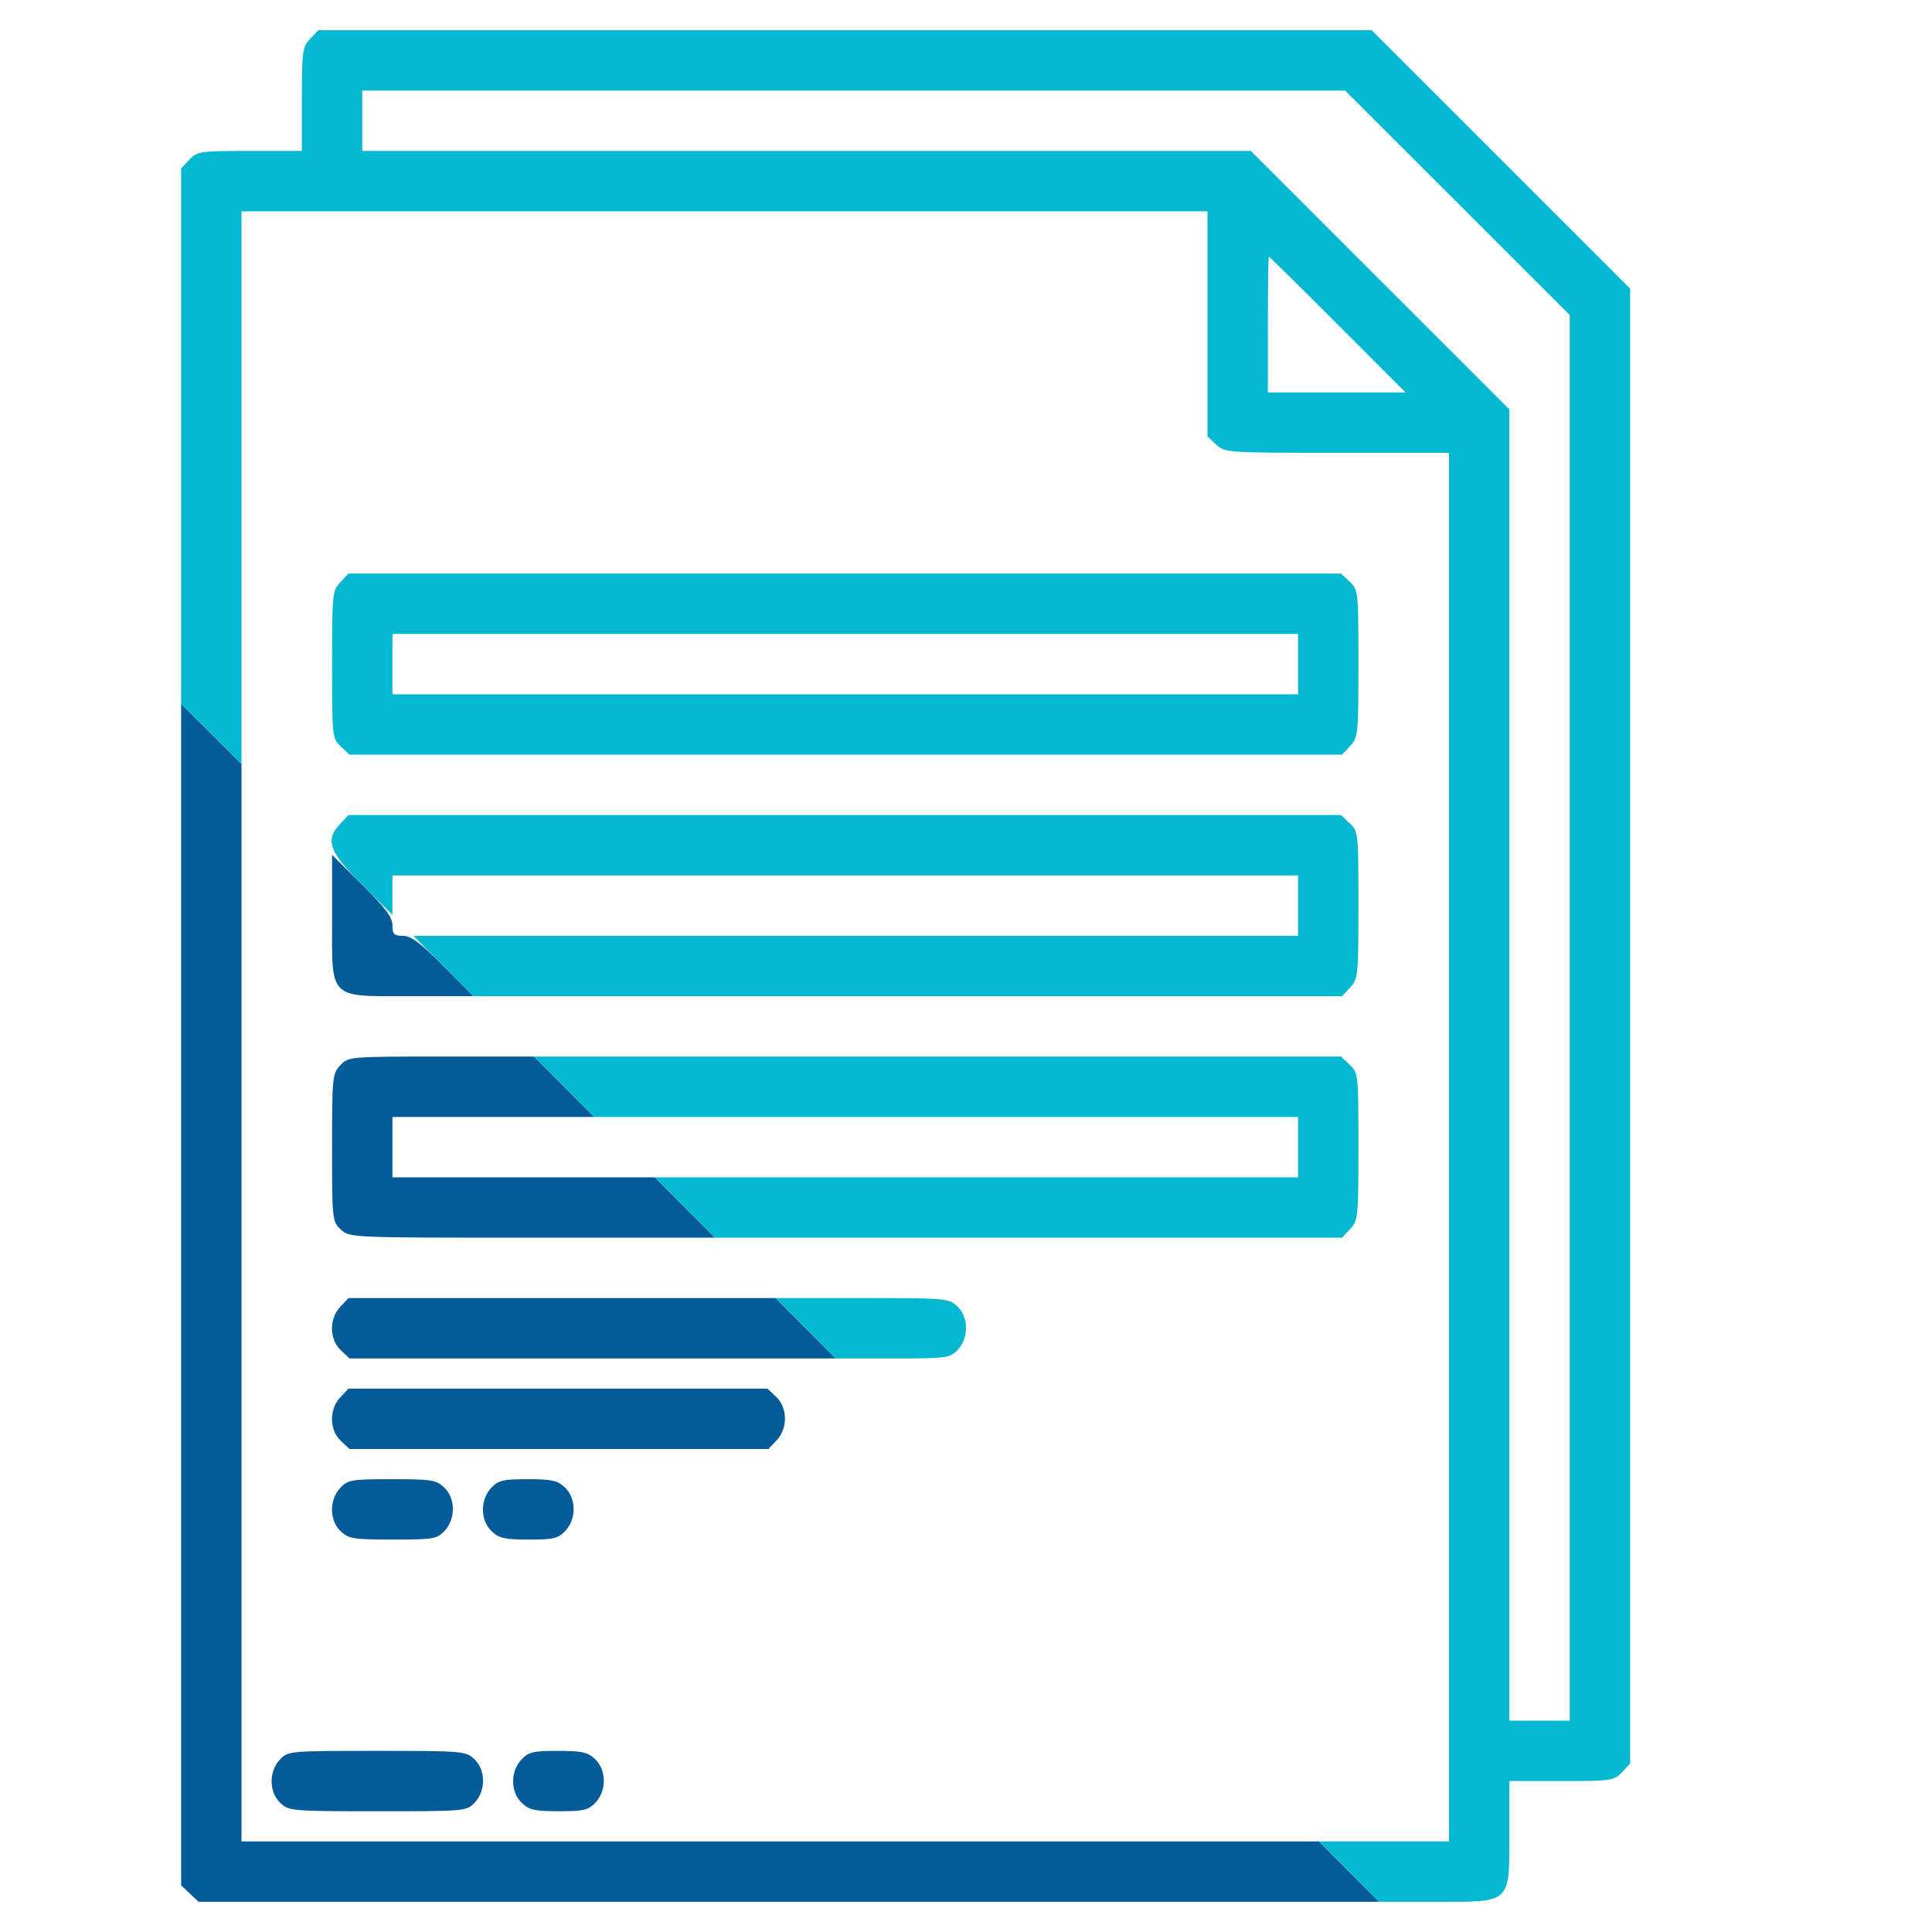 <svg xmlns="http://www.w3.org/2000/svg" width="512" height="512" viewBox="0 0 512 512" version="1.1"><path d="M 48 343.099 L 48 499.651 50.314 501.826 L 52.629 504 209.041 504 L 365.453 504 357.500 496 L 349.547 488 206.773 488 L 64 488 64 345.227 L 64 202.453 56 194.500 L 48 186.547 48 343.099 M 88 243.099 C 88 265.176, 86.817 264, 109.041 264 L 125.453 264 117.500 256 C 111.371 249.835, 108.911 248, 106.773 248 C 104.409 248, 104 247.591, 104 245.227 C 104 243.089, 102.165 240.629, 96 234.500 L 88 226.547 88 243.099 M 90.174 282.314 C 88.095 284.527, 88 285.484, 88 304.140 C 88 323.242, 88.049 323.697, 90.314 325.826 C 92.625 327.996, 92.711 328, 141.041 328 L 189.453 328 181.500 320 L 173.547 312 138.773 312 L 104 312 104 304 L 104 296 130.727 296 L 157.453 296 149.500 288 L 141.547 280 116.948 280 C 92.528 280, 92.333 280.017, 90.174 282.314 M 90.174 346.314 C 87.195 349.486, 87.261 354.957, 90.314 357.826 L 92.629 360 157.041 360 L 221.453 360 213.500 352 L 205.547 344 148.948 344 L 92.349 344 90.174 346.314 M 90.174 370.314 C 87.195 373.486, 87.261 378.957, 90.314 381.826 L 92.629 384 148.140 384 L 203.651 384 205.826 381.686 C 208.805 378.514, 208.739 373.043, 205.686 370.174 L 203.371 368 147.860 368 L 92.349 368 90.174 370.314 M 90.174 394.314 C 87.195 397.486, 87.261 402.957, 90.314 405.826 C 92.414 407.798, 93.698 408, 104.140 408 C 114.880 408, 115.797 407.845, 117.826 405.686 C 120.805 402.514, 120.739 397.043, 117.686 394.174 C 115.586 392.202, 114.302 392, 103.860 392 C 93.120 392, 92.203 392.155, 90.174 394.314 M 130.174 394.314 C 127.195 397.486, 127.261 402.957, 130.314 405.826 C 132.267 407.660, 133.804 408, 140.140 408 C 146.699 408, 147.927 407.706, 149.826 405.686 C 152.805 402.514, 152.739 397.043, 149.686 394.174 C 147.733 392.340, 146.196 392, 139.860 392 C 133.301 392, 132.073 392.294, 130.174 394.314 M 74.174 466.314 C 71.195 469.486, 71.261 474.957, 74.314 477.826 C 76.555 479.931, 77.377 480, 100.140 480 C 123.423 480, 123.672 479.978, 125.826 477.686 C 128.805 474.514, 128.739 469.043, 125.686 466.174 C 123.445 464.069, 122.623 464, 99.860 464 C 76.577 464, 76.328 464.022, 74.174 466.314 M 138.174 466.314 C 135.195 469.486, 135.261 474.957, 138.314 477.826 C 140.267 479.660, 141.804 480, 148.140 480 C 154.699 480, 155.927 479.706, 157.826 477.686 C 160.805 474.514, 160.739 469.043, 157.686 466.174 C 155.733 464.340, 154.196 464, 147.860 464 C 141.301 464, 140.073 464.294, 138.174 466.314" stroke="none" fill="#045b9a" fill-rule="evenodd"/><path d="M 82.174 10.314 C 80.161 12.458, 80 13.639, 80 26.314 L 80 40 66.174 40 C 53.015 40, 52.244 40.112, 50.174 42.314 L 48 44.629 48 115.588 L 48 186.547 56 194.500 L 64 202.453 64 129.227 L 64 56 192 56 L 320 56 320 85.826 L 320 115.651 322.314 117.826 C 324.583 119.957, 325.212 120, 354.314 120 L 384 120 384 304 L 384 488 366.773 488 L 349.547 488 357.500 496 L 365.453 504 380.552 504 C 400.628 504, 400 504.591, 400 485.686 L 400 472 413.826 472 C 426.985 472, 427.756 471.888, 429.826 469.686 L 432 467.371 432 271.930 L 432 76.489 397.745 42.245 L 363.489 8 223.919 8 L 84.349 8 82.174 10.314 M 96 32 L 96 40 213.745 40 L 331.489 40 365.745 74.245 L 400 108.489 400 282.245 L 400 456 408 456 L 416 456 416 269.744 L 416 83.487 386.244 53.744 L 356.488 24 226.244 24 L 96 24 96 32 M 336 86 L 336 104 354.240 104 L 372.479 104 354.500 86 C 344.611 76.100, 336.404 68, 336.260 68 C 336.117 68, 336 76.100, 336 86 M 90.174 154.314 C 88.095 156.527, 88 157.484, 88 176.140 C 88 195.242, 88.049 195.697, 90.314 197.826 L 92.629 200 224.140 200 L 355.651 200 357.826 197.686 C 359.905 195.473, 360 194.516, 360 175.860 C 360 156.758, 359.951 156.303, 357.686 154.174 L 355.371 152 223.860 152 L 92.349 152 90.174 154.314 M 104 176 L 104 184 224 184 L 344 184 344 176 L 344 168 224 168 L 104 168 104 176 M 90.174 218.314 C 86.071 222.682, 87.163 225.714, 96 234.500 L 104 242.453 104 237.227 L 104 232 224 232 L 344 232 344 240 L 344 248 226.773 248 L 109.547 248 117.500 256 L 125.453 264 240.552 264 L 355.651 264 357.826 261.686 C 359.905 259.473, 360 258.516, 360 239.860 C 360 220.758, 359.951 220.303, 357.686 218.174 L 355.371 216 223.860 216 L 92.349 216 90.174 218.314 M 149.500 288 L 157.453 296 250.727 296 L 344 296 344 304 L 344 312 258.773 312 L 173.547 312 181.500 320 L 189.453 328 272.552 328 L 355.651 328 357.826 325.686 C 359.905 323.473, 360 322.516, 360 303.860 C 360 284.758, 359.951 284.303, 357.686 282.174 L 355.371 280 248.459 280 L 141.547 280 149.500 288 M 213.500 352 L 221.453 360 236.552 360 C 251.042 360, 251.739 359.907, 253.826 357.686 C 256.805 354.514, 256.739 349.043, 253.686 346.174 C 251.448 344.073, 250.607 344, 228.459 344 L 205.547 344 213.500 352" stroke="none" fill="#04b8d0" fill-rule="evenodd"/></svg>